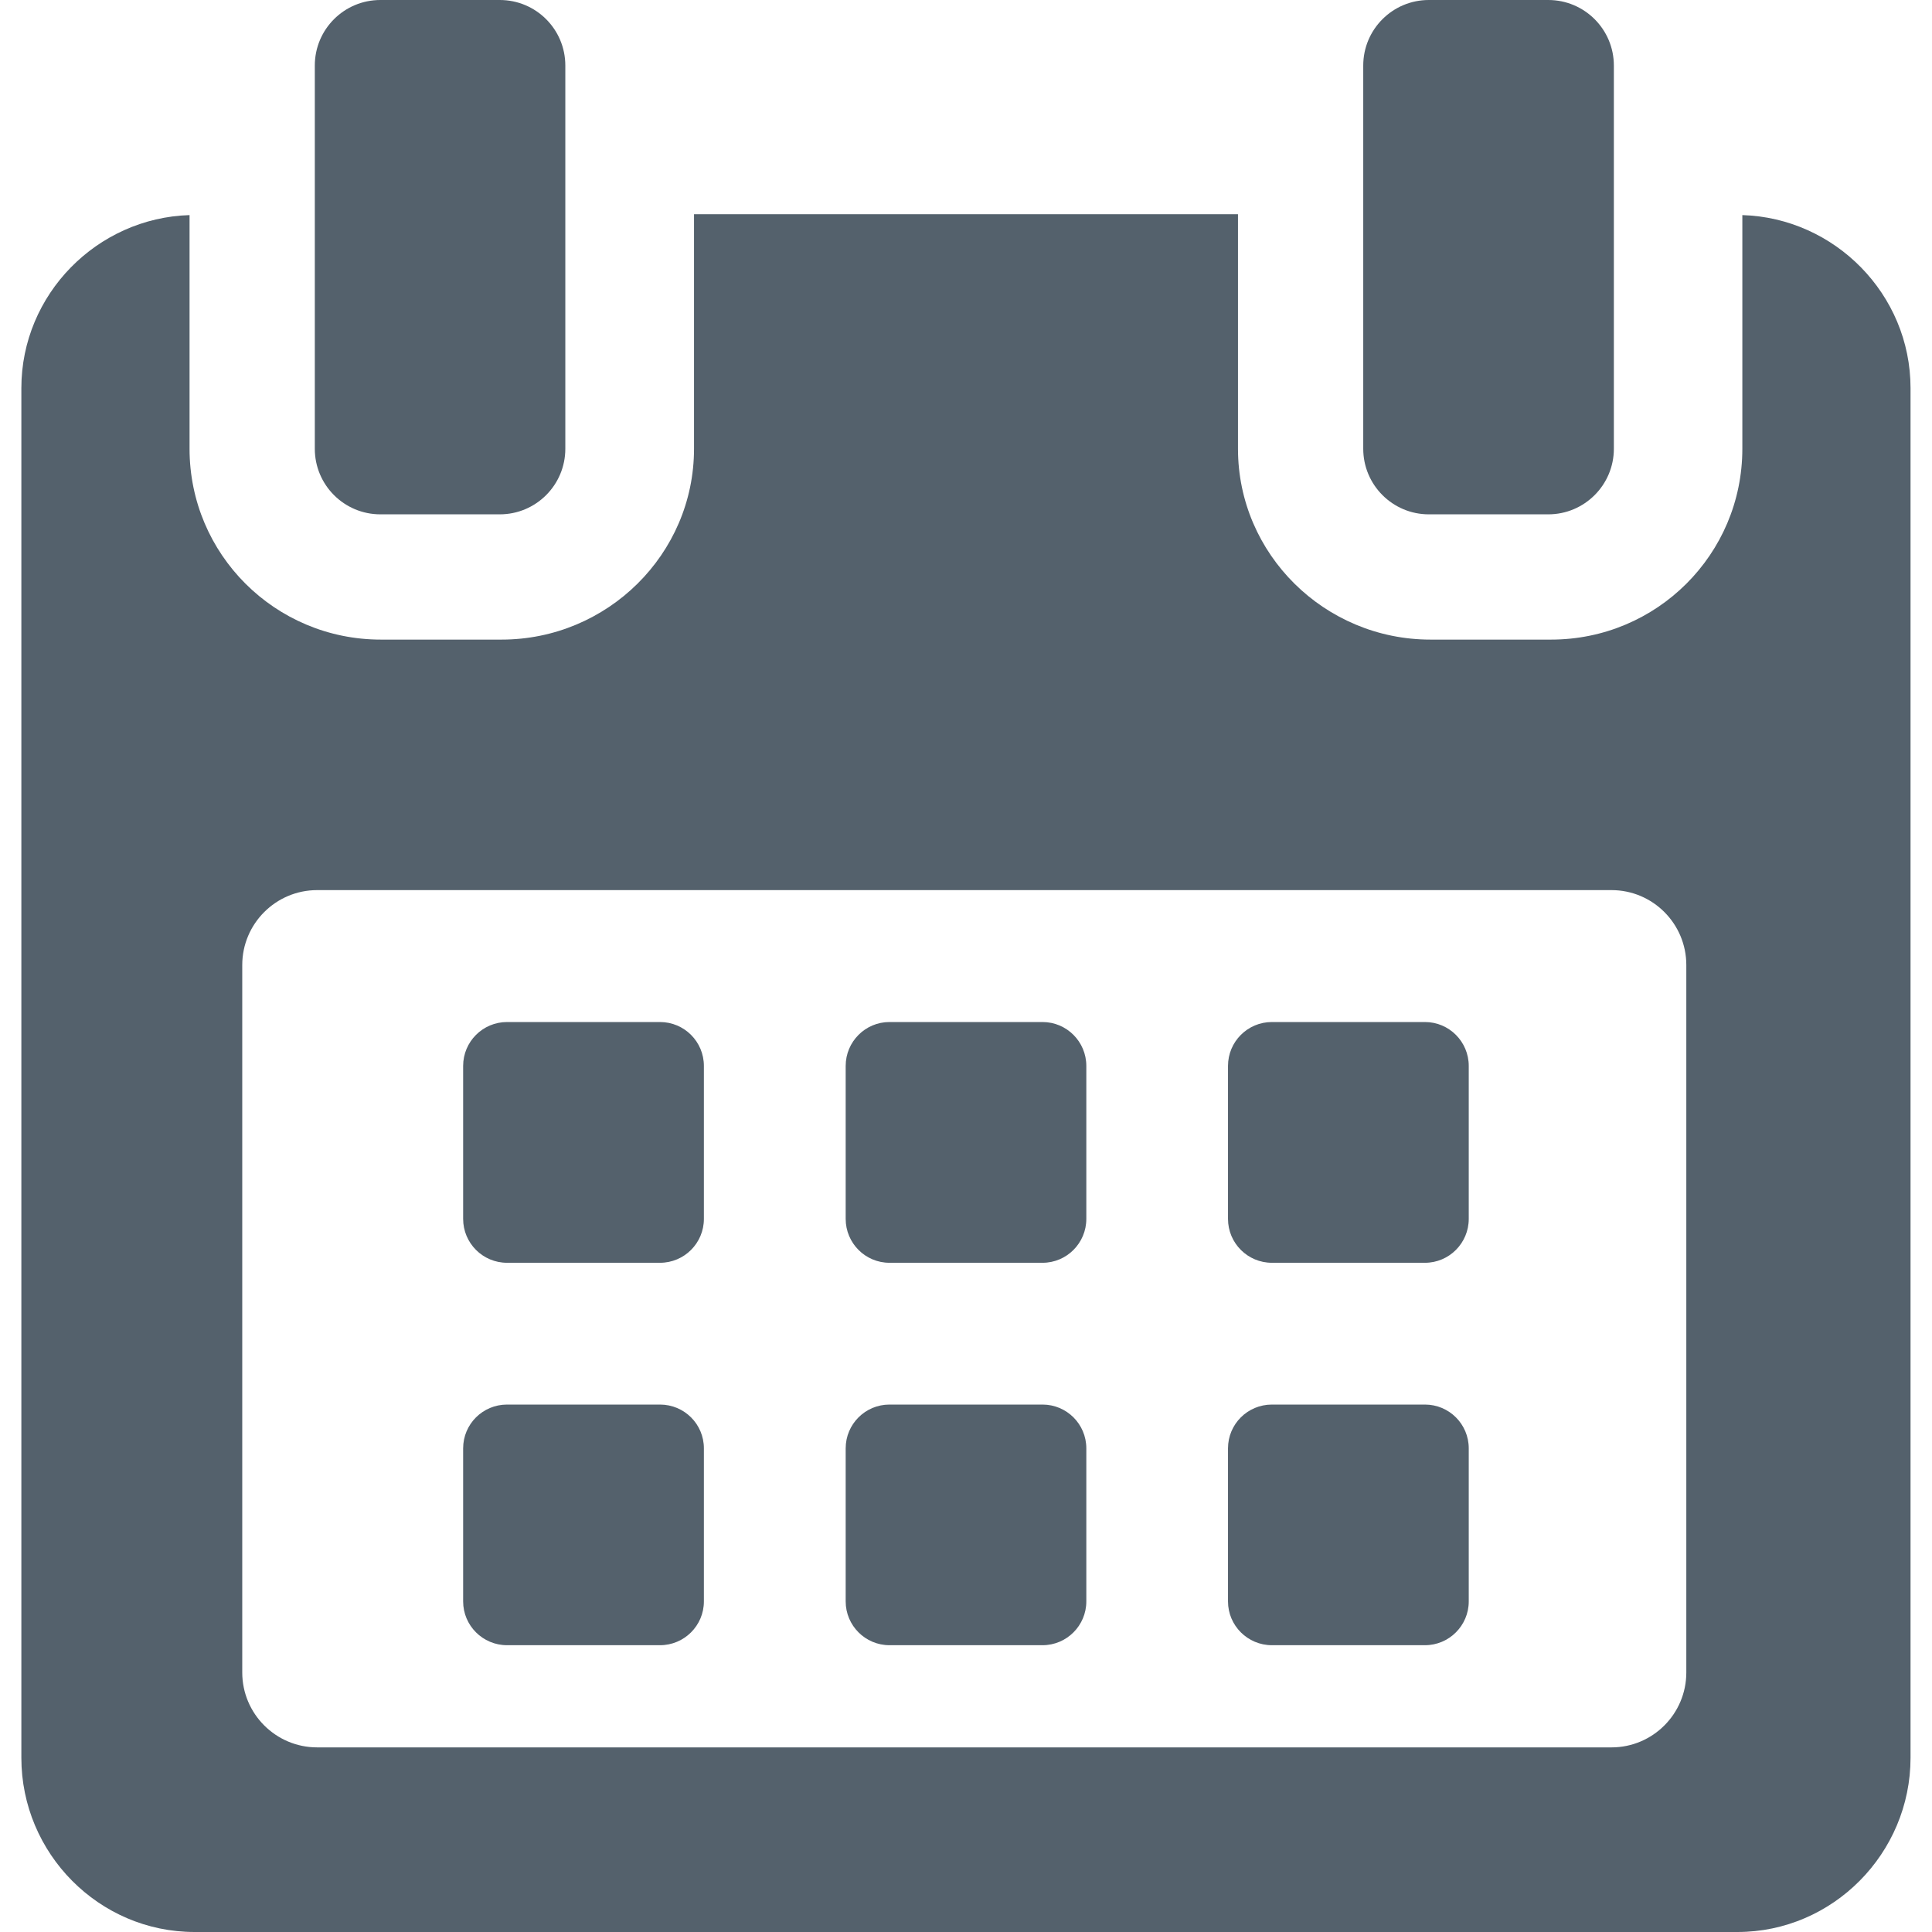 <svg width="18" height="18" viewBox="0 0 18 18" fill="none" xmlns="http://www.w3.org/2000/svg">
  <path d="M6.558 9.931C6.558 9.705 6.375 9.522 6.149 9.522H4.724C4.498 9.522 4.315 9.705 4.315 9.931V11.356C4.315 11.582 4.498 11.765 4.724 11.765H6.149C6.375 11.765 6.558 11.582 6.558 11.356V9.931Z" fill="#54616C" />
  <path d="M10.121 9.931C10.121 9.705 9.938 9.522 9.713 9.522H8.287C8.062 9.522 7.879 9.705 7.879 9.931V11.356C7.879 11.582 8.062 11.765 8.287 11.765H9.713C9.938 11.765 10.121 11.582 10.121 11.356V9.931Z" fill="#54616C" />
  <path d="M13.684 9.931C13.684 9.705 13.501 9.522 13.276 9.522H11.85C11.624 9.522 11.441 9.705 11.441 9.931V11.356C11.441 11.582 11.624 11.765 11.85 11.765H13.276C13.501 11.765 13.684 11.582 13.684 11.356V9.931Z" fill="#54616C" />
  <path d="M6.558 13.494C6.558 13.268 6.375 13.086 6.149 13.086H4.724C4.498 13.086 4.315 13.268 4.315 13.494V14.92C4.315 15.145 4.498 15.328 4.724 15.328H6.149C6.375 15.328 6.558 15.145 6.558 14.92V13.494Z" fill="#54616C" />
  <path d="M10.121 13.494C10.121 13.268 9.938 13.086 9.713 13.086H8.287C8.062 13.086 7.879 13.268 7.879 13.494V14.92C7.879 15.145 8.062 15.328 8.287 15.328H9.713C9.938 15.328 10.121 15.145 10.121 14.92V13.494Z" fill="#54616C" />
  <path d="M13.684 13.494C13.684 13.268 13.501 13.086 13.276 13.086H11.85C11.624 13.086 11.441 13.268 11.441 13.494V14.92C11.441 15.145 11.624 15.328 11.85 15.328H13.276C13.501 15.328 13.684 15.145 13.684 14.92V13.494Z" fill="#54616C" />
  <path d="M16.233 2.004V4.181C16.233 5.165 15.435 5.959 14.451 5.959H13.327C12.343 5.959 11.534 5.165 11.534 4.181V1.996H6.466V4.181C6.466 5.165 5.657 5.959 4.673 5.959H3.548C2.564 5.959 1.766 5.165 1.766 4.181V2.004C0.906 2.03 0.199 2.741 0.199 3.616V16.377C0.199 17.268 0.922 18 1.813 18H16.187C17.077 18 17.8 17.266 17.8 16.377V3.616C17.8 2.741 17.093 2.03 16.233 2.004ZM15.711 15.582C15.711 15.967 15.399 16.28 15.014 16.28H2.955C2.57 16.28 2.257 15.967 2.257 15.582V8.991C2.257 8.606 2.57 8.293 2.955 8.293H15.014C15.399 8.293 15.711 8.606 15.711 8.991L15.711 15.582Z" fill="#54616C" />
  <path d="M3.544 4.792H4.656C4.994 4.792 5.267 4.518 5.267 4.181V0.611C5.267 0.273 4.994 0 4.656 0H3.544C3.206 0 2.933 0.273 2.933 0.611V4.181C2.933 4.518 3.206 4.792 3.544 4.792Z" fill="#54616C" />
  <path d="M13.312 4.792H14.425C14.762 4.792 15.036 4.518 15.036 4.181V0.611C15.036 0.273 14.762 0 14.425 0H13.312C12.975 0 12.701 0.273 12.701 0.611V4.181C12.701 4.518 12.975 4.792 13.312 4.792Z" fill="#54616C" />
</svg>
